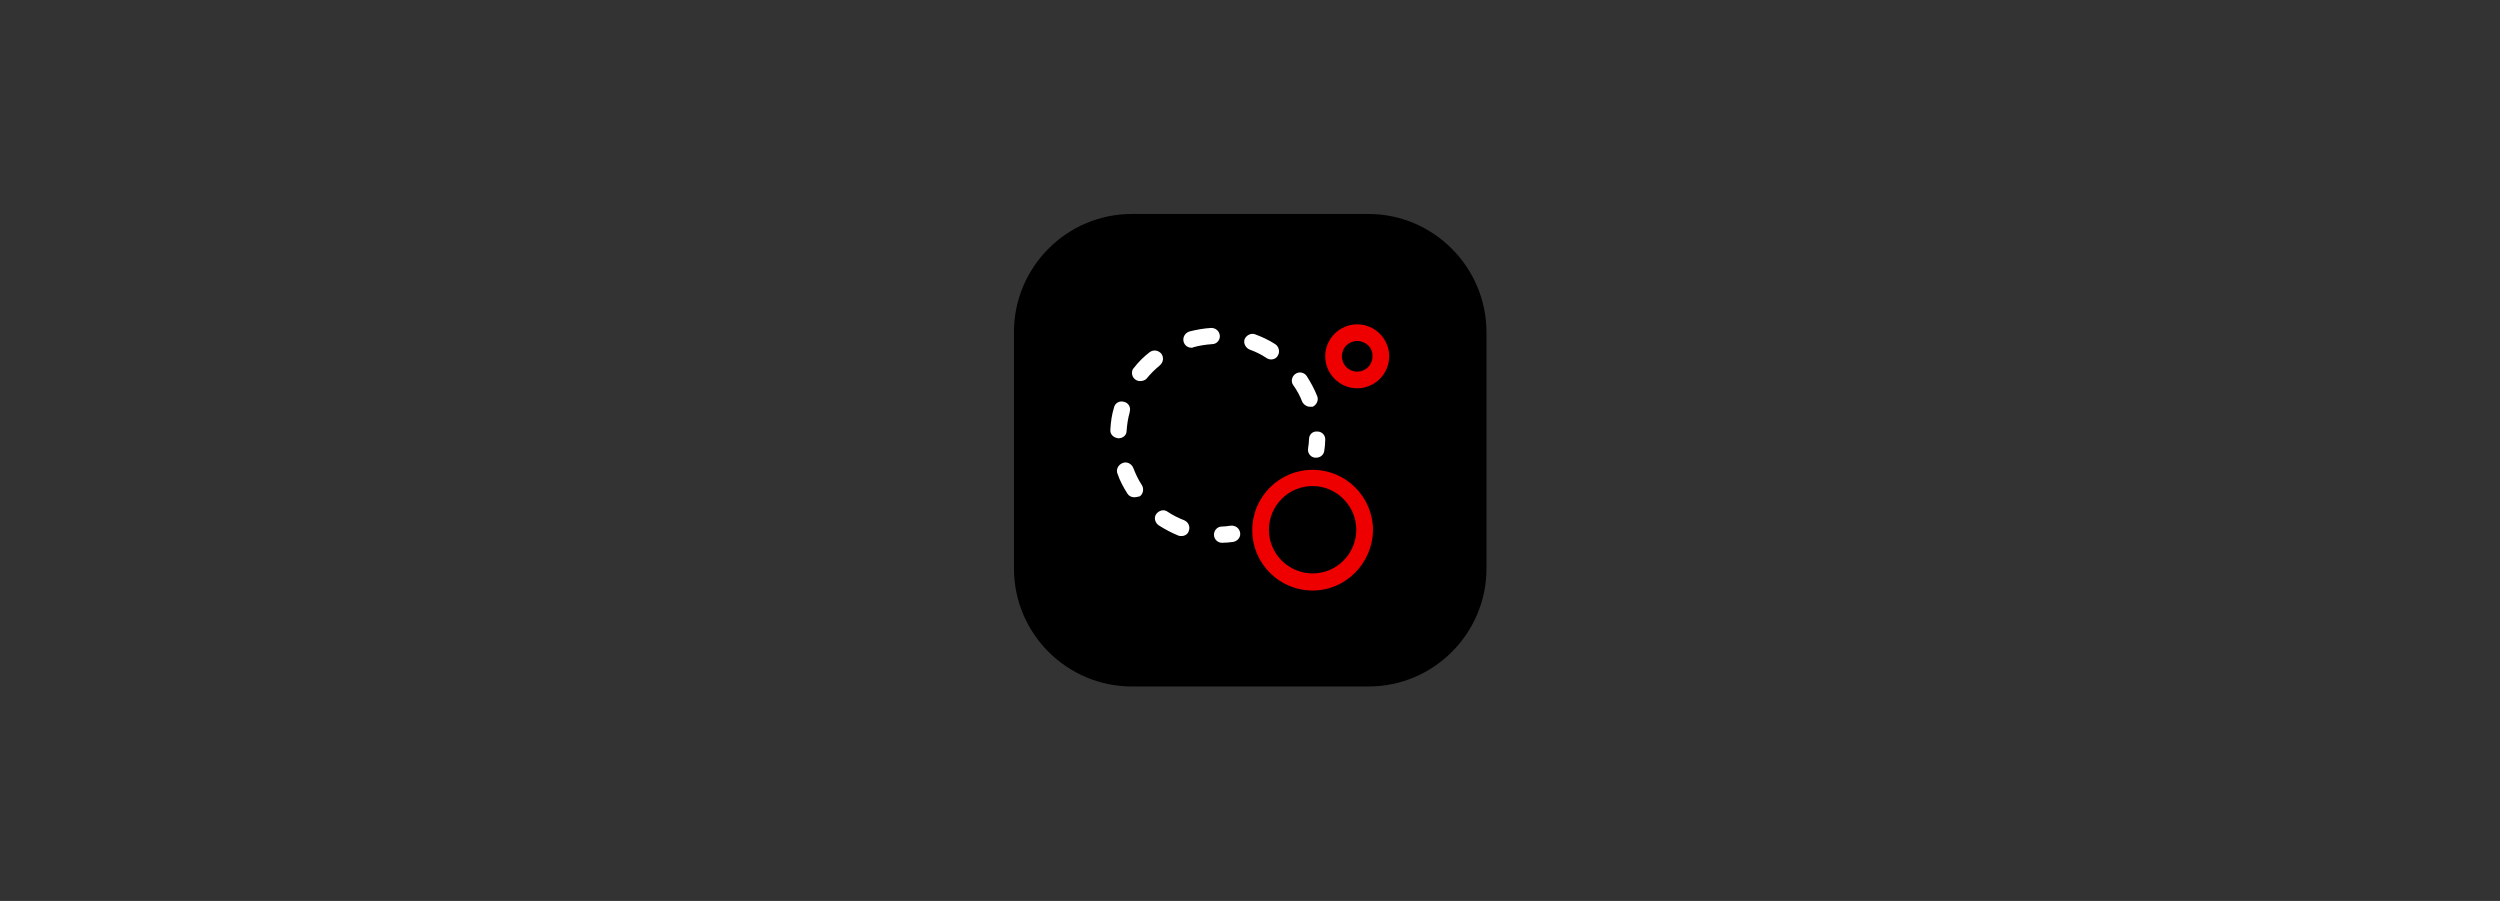<?xml version="1.0" encoding="utf-8"?>
<!-- Generator: Adobe Illustrator 25.4.1, SVG Export Plug-In . SVG Version: 6.00 Build 0)  -->
<svg version="1.1" id="Layer_1" xmlns="http://www.w3.org/2000/svg" xmlns:xlink="http://www.w3.org/1999/xlink" x="0px" y="0px"
	 viewBox="0 0 555 200" style="enable-background:new 0 0 555 200;" xml:space="preserve">
<rect x="0" y="0" width="555" height="200" fill="#333333" stroke="none"/>
<style type="text/css">
	.st0{fill:#EE0000;}
	.st1{fill:#FFFFFF;}
</style>
<path d="M303.8,47.5h-52.5c-14.5,0-26.2,11.8-26.2,26.2v52.5c0,14.5,11.8,26.2,26.2,26.2h52.5c14.5,0,26.2-11.8,26.2-26.2V73.8
	C330,59.3,318.2,47.5,303.8,47.5z"/>
<path class="st0" d="M301.3,86.2c-3.9,0-7.1-3.2-7.1-7.1s3.2-7.1,7.1-7.1c3.9,0,7.1,3.2,7.1,7.1C308.4,83,305.2,86.2,301.3,86.2z
	 M301.3,75.7c-1.9,0-3.4,1.5-3.4,3.4s1.5,3.4,3.4,3.4c1.9,0,3.4-1.5,3.4-3.4c0,0,0,0,0,0C304.8,77.2,303.2,75.7,301.3,75.7z"/>
<path class="st0" d="M291.4,131.1c-7.4,0-13.4-6-13.4-13.4c0-7.4,6-13.4,13.4-13.4s13.4,6,13.4,13.4
	C304.7,125.1,298.7,131.1,291.4,131.1z M291.4,107.9c-5.4,0-9.7,4.4-9.7,9.7c0,5.4,4.4,9.7,9.7,9.7c5.4,0,9.7-4.4,9.7-9.7
	C301.1,112.3,296.7,107.9,291.4,107.9z"/>
<path class="st1" d="M271.3,120.5c-1,0-1.8-0.8-1.8-1.8c0-1,0.8-1.8,1.7-1.8c0.7,0,1.3-0.1,2-0.2c1-0.1,1.9,0.5,2.1,1.5
	s-0.5,1.9-1.5,2.1l0,0C273,120.4,272.2,120.5,271.3,120.5C271.4,120.5,271.3,120.5,271.3,120.5z"/>
<path class="st1" d="M262.3,119c-0.2,0-0.5,0-0.7-0.1c-1.5-0.6-3-1.4-4.4-2.3c-0.8-0.6-1.1-1.7-0.5-2.5c0.6-0.8,1.7-1.1,2.5-0.5
	c1.2,0.8,2.4,1.4,3.7,1.9c0.9,0.4,1.4,1.4,1,2.4C263.7,118.6,263,119,262.3,119L262.3,119z M251.8,110.4c-0.6,0-1.2-0.3-1.5-0.8
	c-0.9-1.4-1.7-2.9-2.2-4.4c-0.4-0.9,0.1-2,1.1-2.4c0.9-0.4,2,0.1,2.4,1.1c0.5,1.3,1.1,2.6,1.9,3.8c0.5,0.8,0.3,2-0.5,2.5
	C252.5,110.3,252.1,110.4,251.8,110.4L251.8,110.4z M248.3,97.3C248.3,97.3,248.2,97.3,248.3,97.3c-1.1-0.1-1.9-0.9-1.8-1.9
	c0,0,0,0,0,0c0.1-1.7,0.3-3.3,0.8-4.9c0.2-1,1.2-1.6,2.2-1.3c1,0.2,1.6,1.2,1.3,2.2c0,0,0,0,0,0.1c-0.4,1.4-0.6,2.8-0.7,4.2
	C250.1,96.6,249.3,97.3,248.3,97.3z M290.8,90.3c-0.7,0-1.4-0.5-1.7-1.1c-0.5-1.3-1.2-2.6-2-3.7c-0.6-0.8-0.3-2,0.5-2.5
	c0.8-0.6,2-0.3,2.5,0.5c0.9,1.4,1.7,2.9,2.3,4.4c0.4,0.9-0.1,2-1,2.4C291.3,90.3,291.1,90.3,290.8,90.3L290.8,90.3z M253.1,84.6
	c-1,0-1.8-0.8-1.8-1.8c0-0.4,0.1-0.8,0.4-1.1c1-1.3,2.2-2.5,3.5-3.5c0.8-0.6,1.9-0.5,2.6,0.3c0.6,0.8,0.5,1.9-0.3,2.6
	c-1.1,0.9-2.1,1.9-3,3C254.2,84.4,253.7,84.6,253.1,84.6L253.1,84.6z M282.2,79.8c-0.3,0-0.7-0.1-1-0.3c-1.2-0.8-2.4-1.4-3.8-1.9
	c-0.9-0.4-1.4-1.4-1.1-2.3c0.4-0.9,1.4-1.4,2.3-1.1c1.6,0.6,3.1,1.3,4.5,2.2c0.8,0.5,1.1,1.7,0.6,2.5
	C283.4,79.5,282.8,79.8,282.2,79.8L282.2,79.8z M264.5,77.2c-1,0-1.8-0.8-1.8-1.8c0-0.8,0.5-1.5,1.3-1.8c1.6-0.4,3.2-0.7,4.9-0.8
	c1,0,1.8,0.7,1.9,1.7c0.1,1-0.7,1.9-1.7,1.9c0,0,0,0,0,0c-1.4,0.1-2.8,0.3-4.2,0.7C264.8,77.2,264.7,77.2,264.5,77.2L264.5,77.2z"/>
<path class="st1" d="M292.2,101.6c-0.1,0-0.2,0-0.3,0c-1-0.1-1.7-1.1-1.5-2.1c0,0,0,0,0,0c0.1-0.7,0.2-1.3,0.2-2
	c0-1,0.8-1.8,1.8-1.7c0,0,0.1,0,0.1,0c1,0,1.8,0.9,1.7,1.9c0,0,0,0,0,0c0,0.8-0.1,1.6-0.2,2.3C293.9,101,293.1,101.6,292.2,101.6z"
	/>
</svg>

